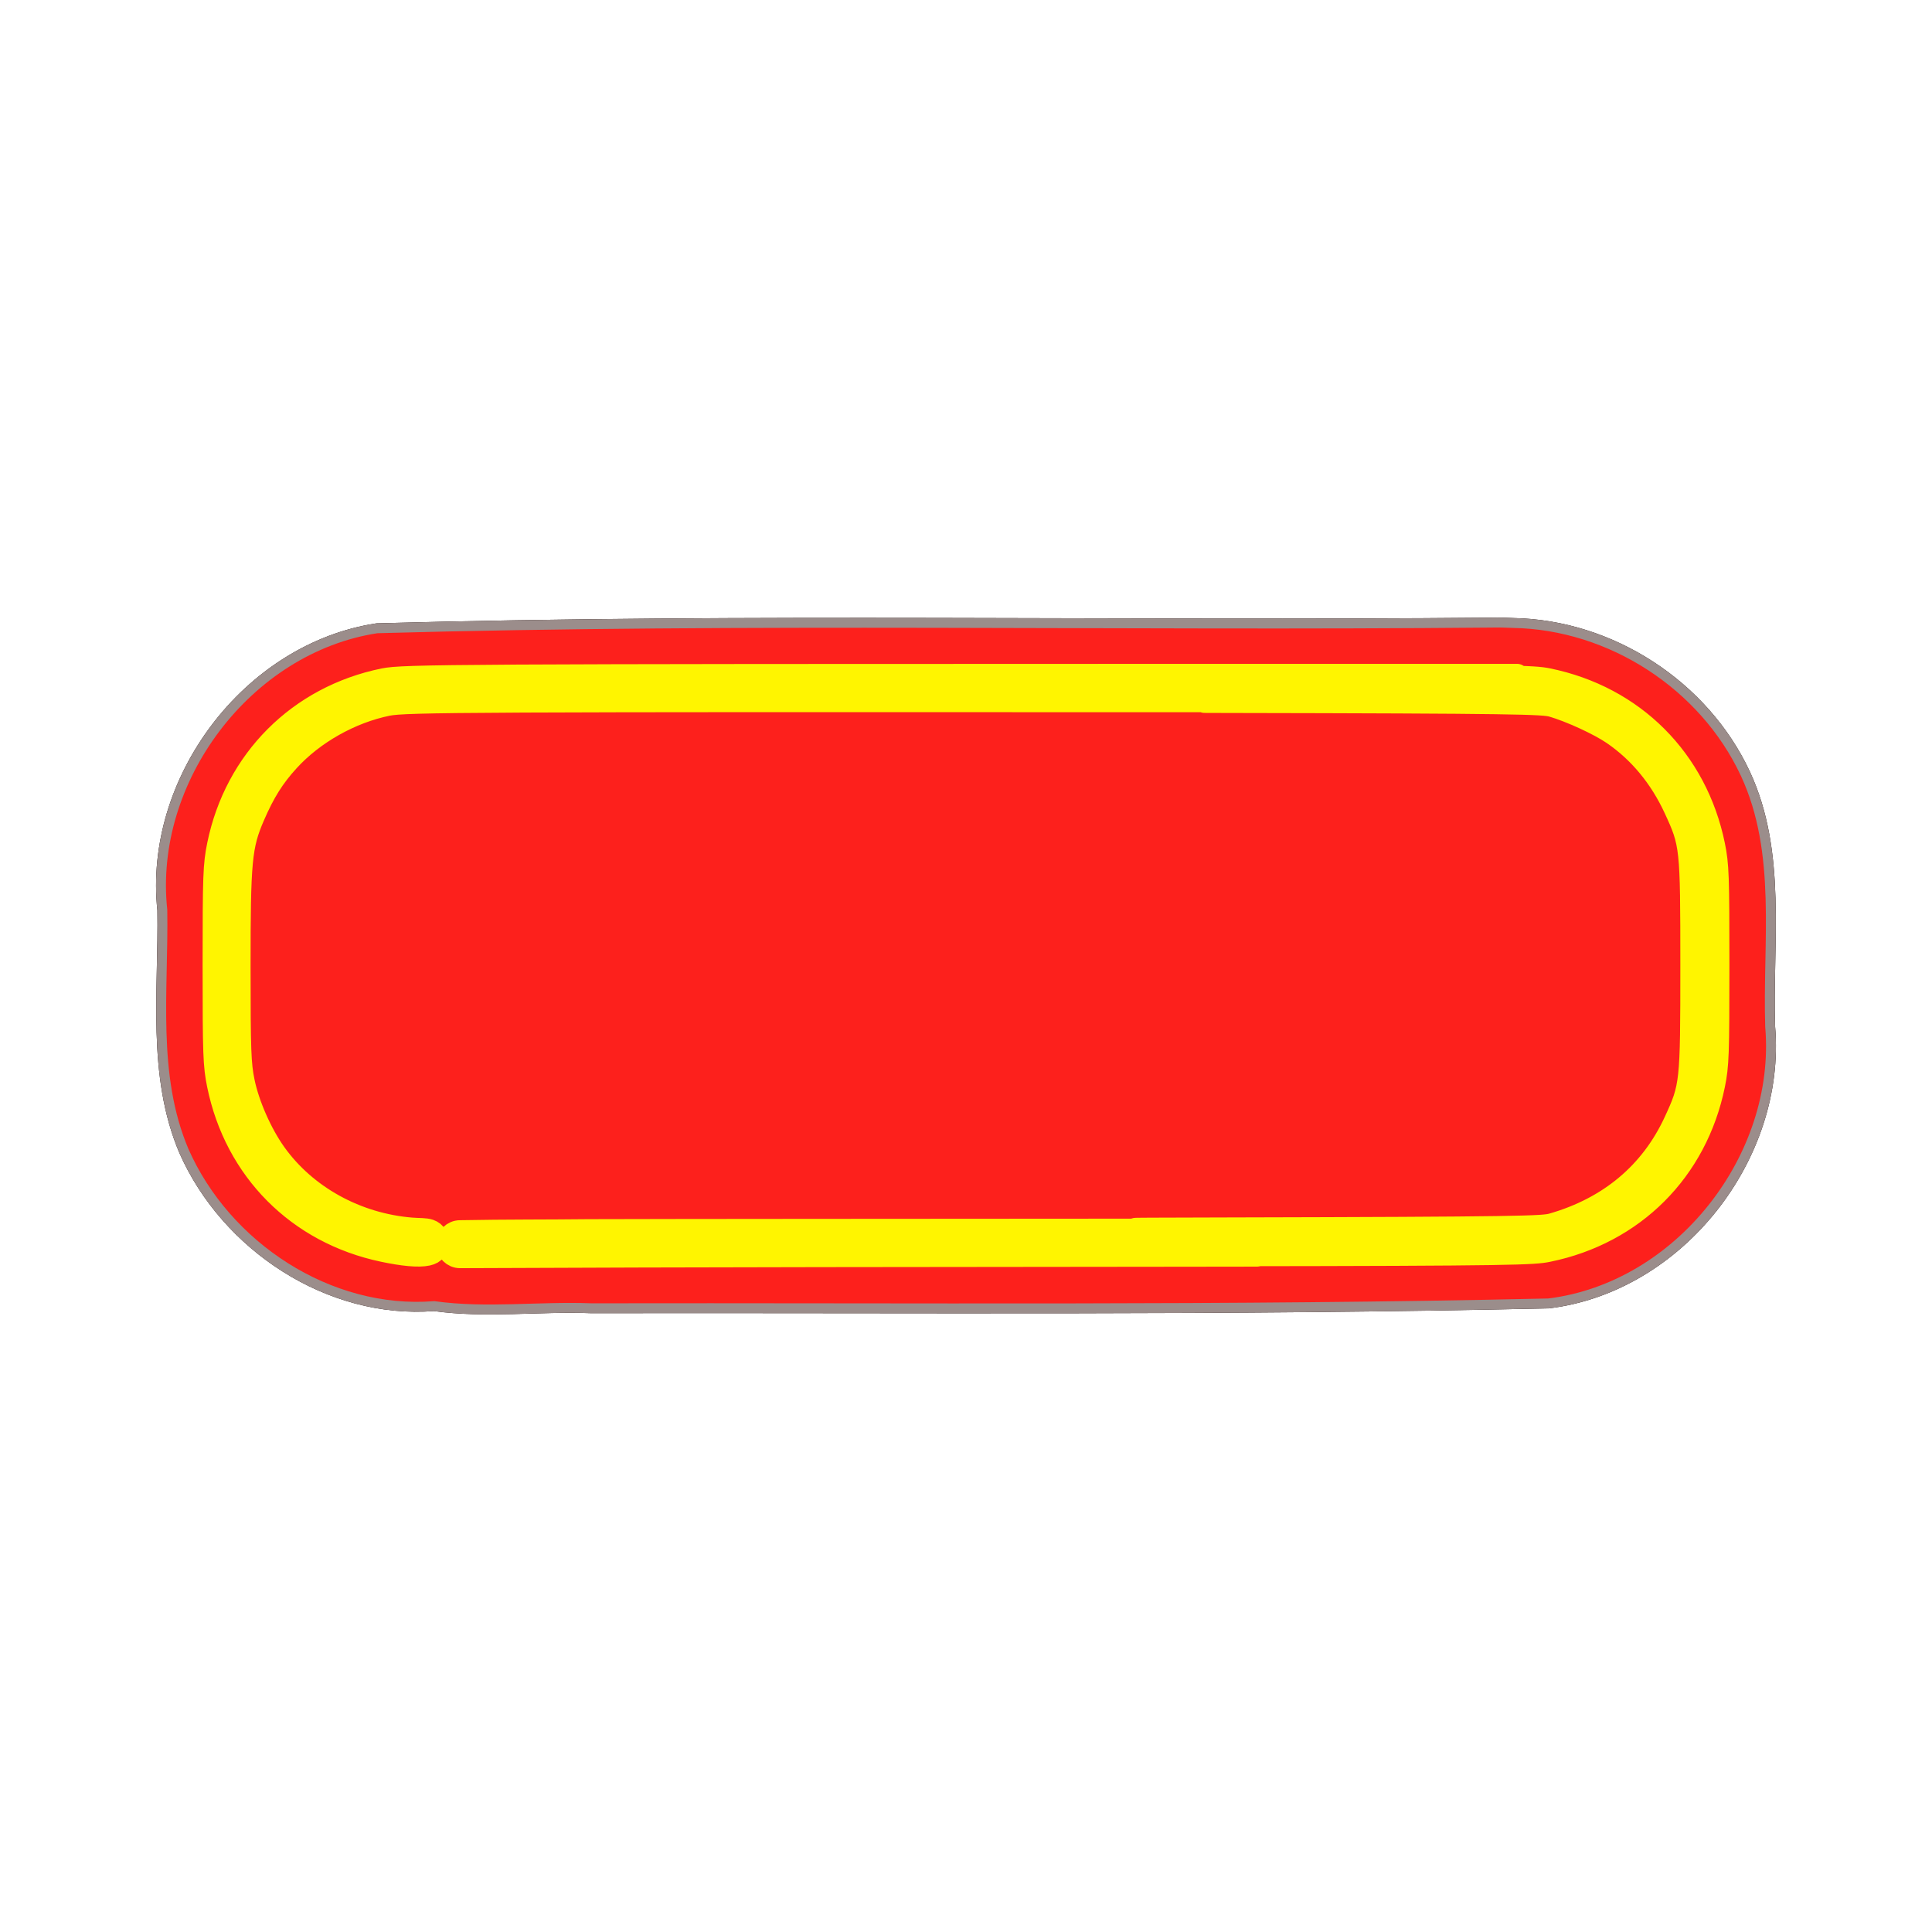 <svg:svg xmlns:dc="http://purl.org/dc/elements/1.1/" xmlns:ns1="http://sodipodi.sourceforge.net/DTD/sodipodi-0.dtd" xmlns:ns2="http://www.inkscape.org/namespaces/inkscape" xmlns:ns4="http://web.resource.org/cc/" xmlns:rdf="http://www.w3.org/1999/02/22-rdf-syntax-ns#" xmlns:svg="http://www.w3.org/2000/svg" height="877.92" id="svg2282" version="1.0" viewBox="-18.965 -218.961 877.92 877.92" width="877.92" ns1:modified="true" ns1:version="0.32" ns2:version="0.45">
  <svg:defs id="defs2284">
    <svg:filter height="1.288" id="filter4271" width="1.114" x="-.057" y="-.144" ns2:collect="always">
      <svg:feGaussianBlur id="feGaussianBlur4273" stdDeviation="16.463" ns2:collect="always" />
    </svg:filter>
    <svg:filter height="1.399" id="filter4233" width="1.172" x="-.086" y="-.199" ns2:collect="always">
      <svg:feGaussianBlur id="feGaussianBlur4235" stdDeviation="26.318" ns2:collect="always" />
    </svg:filter>
  </svg:defs>
  <ns1:namedview bordercolor="#666666" borderopacity="1.0" gridtolerance="10000" guidetolerance="10" id="base" objecttolerance="10" pagecolor="#ffffff" ns2:current-layer="layer1" ns2:cx="427.14285" ns2:cy="214.28572" ns2:document-units="px" ns2:pageopacity="0.0" ns2:pageshadow="2" ns2:showpageshadow="false" ns2:window-height="622" ns2:window-width="910" ns2:window-x="0" ns2:window-y="24" ns2:zoom="0.94966664" />
  <svg:g id="layer1" transform="translate(42.857 -283.79)" ns2:groupmode="layer" ns2:label="Layer 1">
    <svg:g id="g4241" transform="translate(-226.04 313.86)">
      <svg:g id="g4237">
        <svg:path d="m842.16 33.885c-168.87 1.581-337.82-2.12-506.65 2.576-58.89 8.98-103.9 68.969-97.53 128.05 0.6 36.49-4.84 74.94 9.81 109.47 19.05 43.26 65.88 74.27 113.71 70.5 23.67 3.3 47.59 0.05 71.38 0.97 145.01-0.26 290.07 1.11 435.03-2.19 59.43-7.25 105.75-66.52 100.69-125.75-1.23-38.33 5.45-79.01-11.27-114.97-18.77-40.253-61.14-67.714-105.54-68.483-3.21-0.147-6.42-0.249-9.63-0.172z" id="path3262" style="stroke-linejoin:round;filter:url(#filter4233);stroke:#150200;stroke-linecap:round;stroke-width:4.5;fill:#000000" ns1:nodetypes="ccccccccccc" />
        <svg:path d="m842.16 33.885c-168.87 1.581-337.82-2.12-506.65 2.576-58.89 8.98-103.9 68.969-97.53 128.05 0.6 36.49-4.84 74.94 9.81 109.47 19.05 43.26 65.88 74.27 113.71 70.5 23.67 3.3 47.59 0.05 71.38 0.97 145.01-0.26 290.07 1.11 435.03-2.19 59.43-7.25 105.75-66.52 100.69-125.75-1.23-38.33 5.45-79.01-11.27-114.97-18.77-40.253-61.14-67.714-105.54-68.483-3.21-0.147-6.42-0.249-9.63-0.172z" id="path2222" style="stroke-linejoin:round;stroke:#9b8d8b;stroke-linecap:round;stroke-width:4.5;fill:#fd201c" ns1:nodetypes="ccccccccccc" />
      </svg:g>
      <svg:g id="g4275" transform="translate(195.87 -115.51)">
        <svg:g id="g2231" transform="translate(-.935 -1.708)">
          <svg:path d="m-158.11 373.38a35.27 37.703 0 1 1 -70.54 0 35.27 37.703 0 1 1 70.54 0z" id="path2213" style="fill:#000000" transform="matrix(.225 0 0 .21 221.92 354.33)" ns1:cx="-193.37837" ns1:cy="373.37839" ns1:rx="35.270271" ns1:ry="37.702702" ns1:type="arc" />
          <svg:path d="m-158.11 373.38a35.27 37.703 0 1 1 -70.54 0 35.27 37.703 0 1 1 70.54 0z" id="path2215" style="fill:#000000" transform="matrix(.225 0 0 .21 205.33 353.51)" ns1:cx="-193.37837" ns1:cy="373.37839" ns1:rx="35.270271" ns1:ry="37.702702" ns1:type="arc" />
          <svg:path d="m525.78 437.34c-132.55 0.15 93.73 0.12-16.72 0.22-110.44 0.11-222.03 0.16-330.72 0.66-3.03 0-5.5-2.47-5.5-5.5 0-3.04 2.47-5.5 5.5-5.5 21.41-0.39 40.03-0.24 58.25-0.47 45.49-0.14 129.89-0.14 272.47-0.25 142.59-0.11-119.05-0.23 16.72-0.53 135.77-0.31 144.75-0.73 148.97-1.94 25.98-7.44 45.09-23.44 55.87-46.78 7.49-16.18 7.63-17.32 7.63-71.34 0-54.03-0.14-55.16-7.63-71.35-6.58-14.23-16.15-25.81-28.21-34.06-6.33-4.33-19.5-10.38-27.66-12.72-4.16-1.19-14.98-1.61-148.97-1.84-5.67-0.01-4.45-0.02-9.12-0.03-4.68-0.01 320.44-0.15-7.6-0.32-328.03-0.16-355.61 0.02-363.78 1.69-16.83 3.44-33.77 13-45.16 25.47-6.845 7.5-11.209 14.47-15.901 25.34-5.838 13.53-6.484 20.2-6.469 68.69 0.012 38.32 0.231 44.13 1.906 52.25 2.166 10.49 7.974 23.68 14.438 32.72 13.946 19.51 37.096 32.27 62.186 34.28 3.45 0.28 6.27 0.09 8.06 0.72 2.68 0.94 3.41 2.98 3.41 5.25 0 2.49-0.99 4.4-4.27 5.12-4.05 0.9-11.24 0.14-20.01-1.71-38.63-8.15-66.865-36.54-74.751-75.16-1.789-8.76-1.969-13.8-1.969-54.34 0-40.72 0.182-45.55 2-54.47 7.845-38.5 36.5-67.19 75-75.03 8.75-1.79 30.93-1.98 365.31-2 334.39-0.02 2.92 0.05 7.6 0.06 4.67 0 3.43 0.02 9.12 0.03 132.81 0.16 140.52 0.59 146.81 1.88 38.83 7.92 67.26 36.35 75.19 75.18 1.79 8.76 1.97 13.8 1.97 54.35 0 40.54-0.18 45.58-1.97 54.34-7.93 38.83-36.36 67.26-75.19 75.19-6.35 1.3-14.26 1.75-146.81 1.9z" id="path2347" style="stroke-linejoin:round;stroke:#eed1f6;stroke-linecap:round;stroke-width:1.8;fill:#fff500" ns1:nodetypes="cccsccccsssssssccsssssssssssssssccssssssc" />
        </svg:g>
        <svg:path d="m524.85 436.47c-132.55 0.15 93.72 0.11-16.72 0.22-110.45 0.11-222.03 0.16-330.72 0.66-3.03 0-5.5-2.47-5.5-5.5 0-3.04 2.47-5.5 5.5-5.5 21.41-0.4 40.02-0.25 58.25-0.47 45.48-0.14 129.88-0.14 272.47-0.25 142.58-0.11-119.05-0.23 16.72-0.53 135.76-0.31 144.74-0.73 148.96-1.94 25.99-7.44 45.09-23.45 55.88-46.78 7.48-16.19 7.62-17.32 7.62-71.35 0-54.02-0.14-55.16-7.62-71.34-6.58-14.24-16.16-25.81-28.22-34.06-6.32-4.33-19.5-10.38-27.66-12.72-4.16-1.19-14.98-1.62-148.96-1.85-5.67-0.01-4.46-0.02-9.13-0.03s320.44-0.15-7.59-0.31c-328.04-0.16-355.62 0.02-363.78 1.69-16.84 3.44-33.78 13-45.16 25.47-6.85 7.5-11.214 14.47-15.906 25.34-5.838 13.52-6.484 20.2-6.469 68.69 0.012 38.31 0.231 44.13 1.906 52.25 2.166 10.49 7.974 23.67 14.438 32.72 13.941 19.5 37.101 32.27 62.191 34.28 3.44 0.27 6.27 0.09 8.06 0.72 2.67 0.94 3.4 2.98 3.4 5.25 0 2.49-0.98 4.4-4.26 5.12-4.06 0.9-11.25 0.13-20.02-1.72-38.62-8.14-66.86-36.53-74.746-75.15-1.789-8.77-1.969-13.8-1.969-54.35 0-40.71 0.182-45.54 2-54.47 7.845-38.49 36.505-67.18 74.995-75.03 8.76-1.78 30.93-1.98 365.32-2 334.38-0.02 2.92 0.06 7.59 0.07 4.67 0 3.44 0.02 9.13 0.03 132.8 0.15 140.52 0.59 146.81 1.87 38.83 7.93 67.26 36.36 75.19 75.19 1.79 8.76 1.96 13.8 1.96 54.34 0 40.55-0.17 45.58-1.96 54.35-7.93 38.82-36.36 67.26-75.19 75.18-6.36 1.3-14.27 1.76-146.81 1.91z" id="path2229" style="stroke-linejoin:round;filter:url(#filter4271);stroke:#fff500;stroke-linecap:round;stroke-width:10.8;fill:#fff500" ns1:nodetypes="cccsccccsssssssccsssssssssssssssccssssssc" />
      </svg:g>
    </svg:g>
  </svg:g>
</svg:svg>